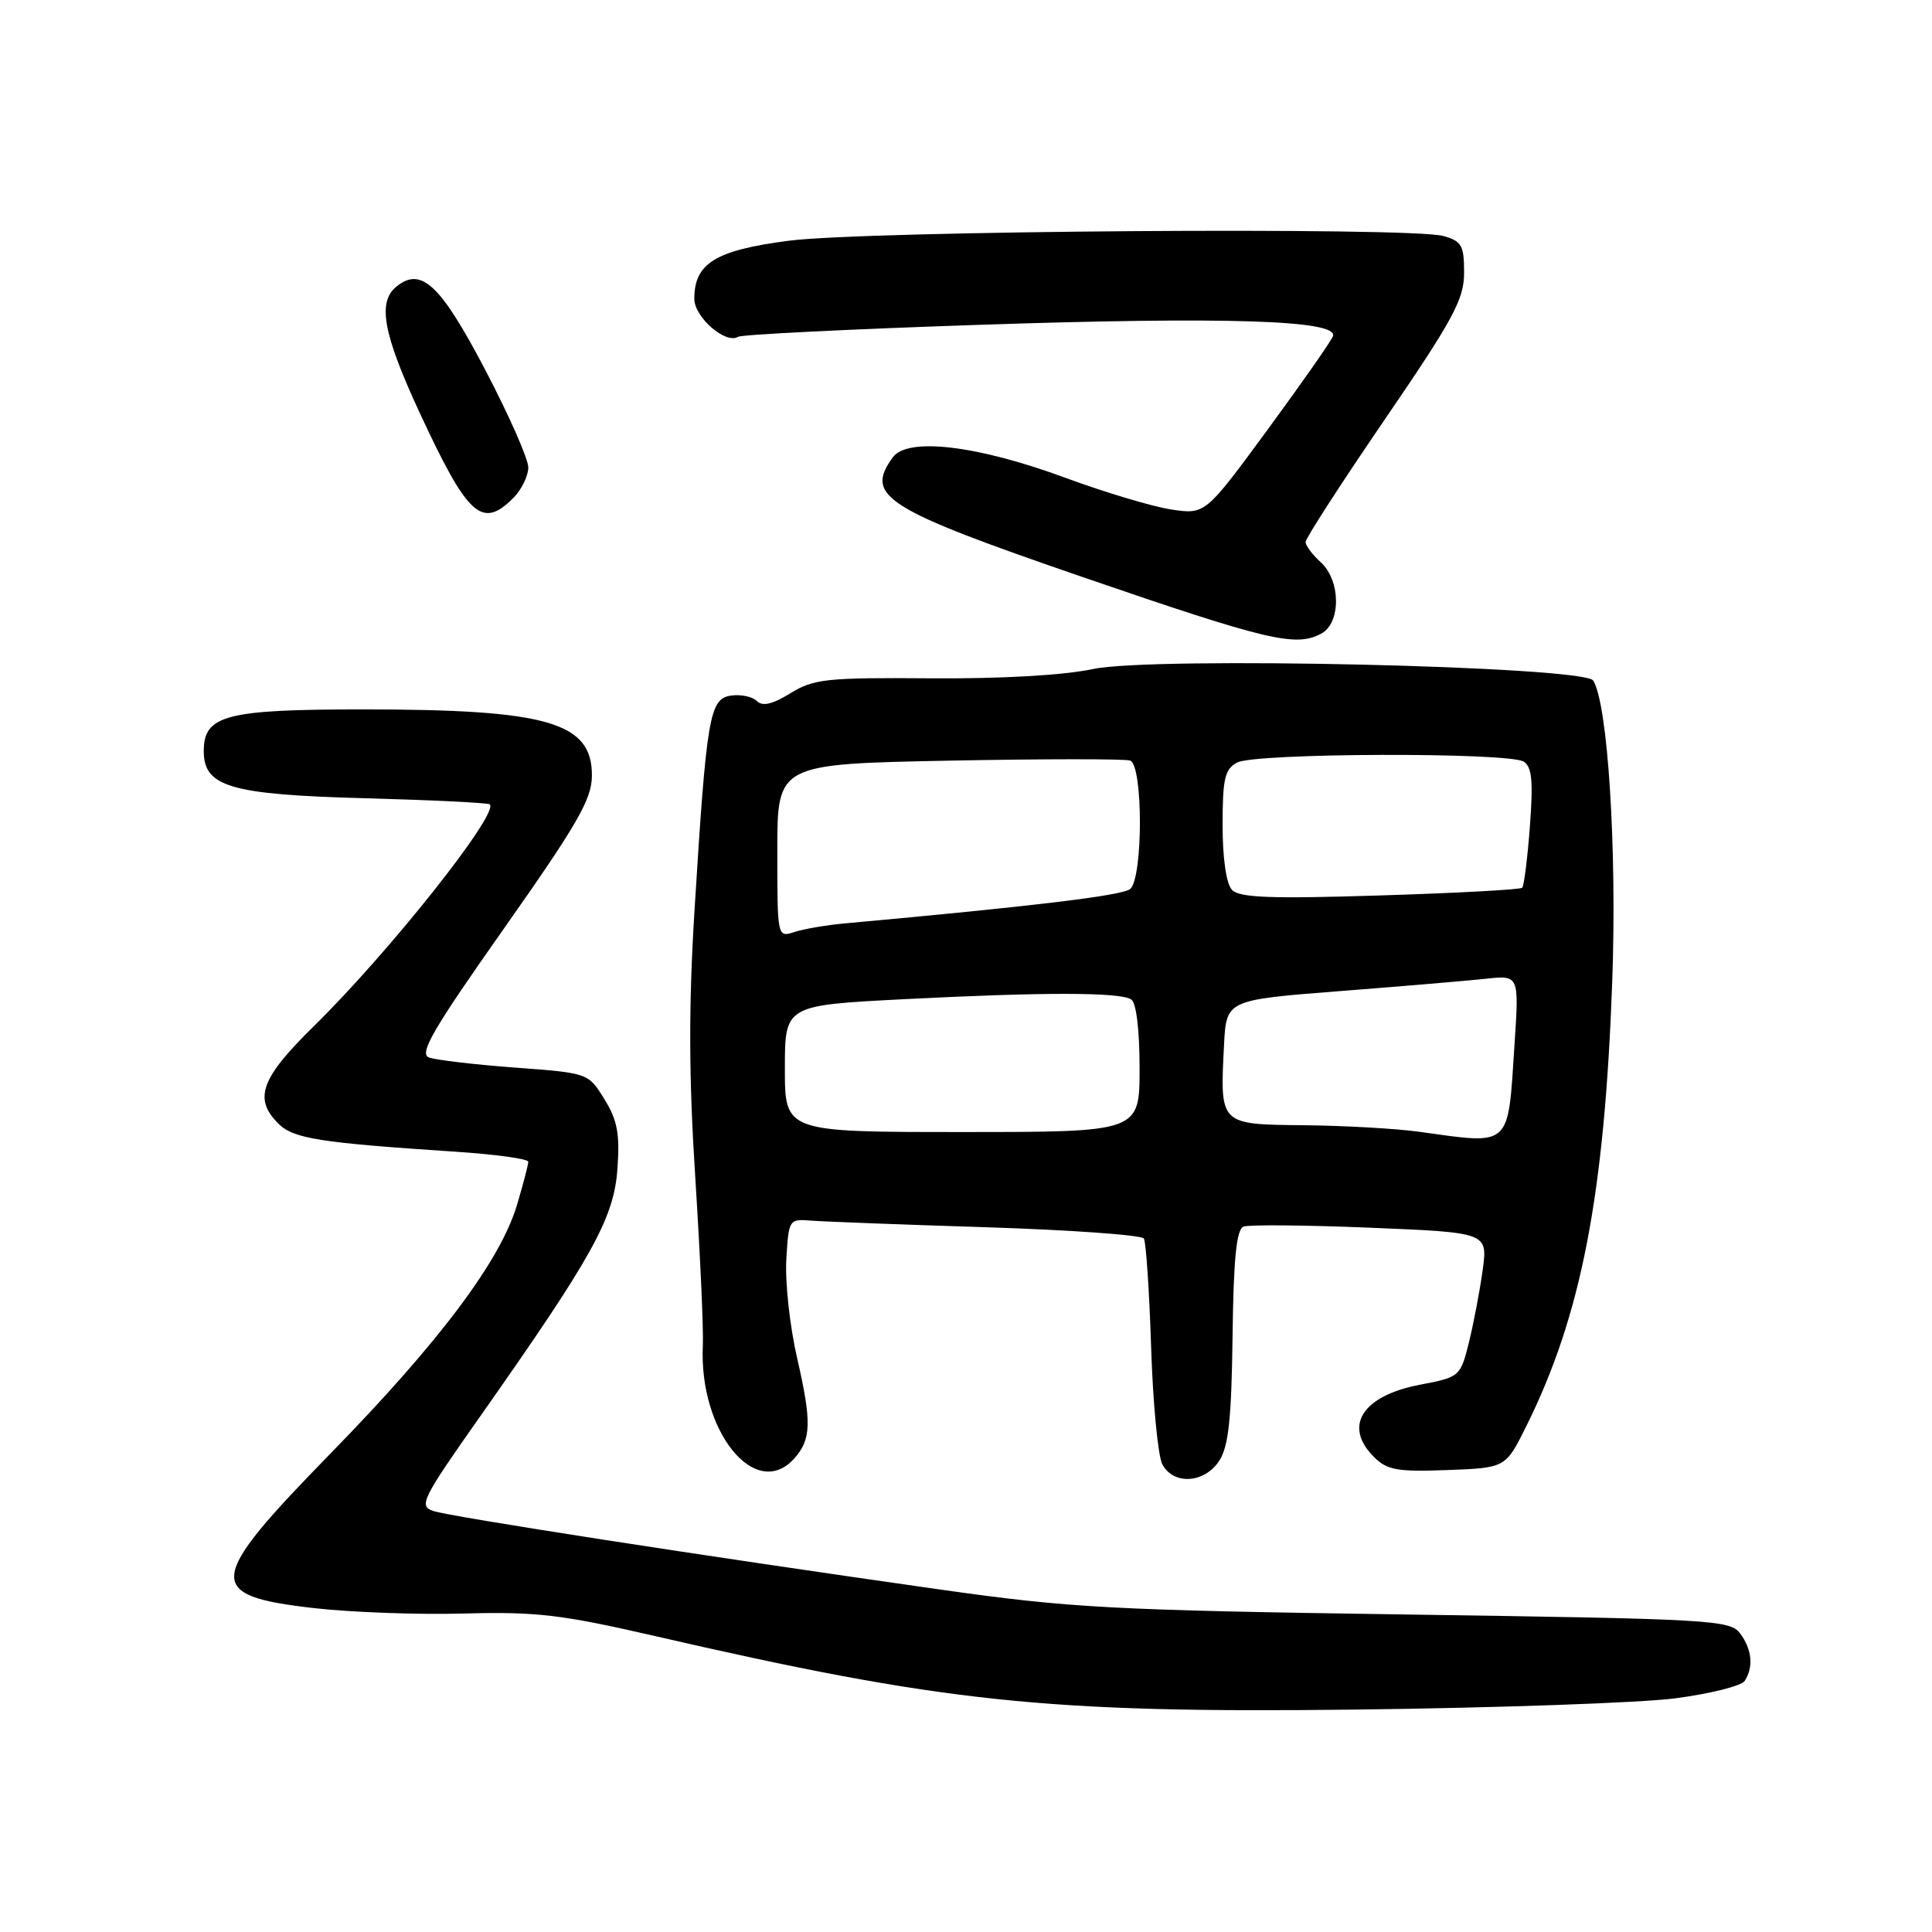 <?xml version="1.0" encoding="UTF-8" standalone="no"?>
<!DOCTYPE svg PUBLIC "-//W3C//DTD SVG 1.1//EN" "http://www.w3.org/Graphics/SVG/1.1/DTD/svg11.dtd" >
<svg xmlns="http://www.w3.org/2000/svg" xmlns:xlink="http://www.w3.org/1999/xlink" version="1.1" viewBox="0 0 256 256">
 <g >
 <path fill="currentColor"
d=" M 221.96 225.04 C 226.61 224.43 230.77 223.39 231.19 222.72 C 232.37 220.87 232.15 218.59 230.60 216.47 C 229.27 214.65 227.01 214.52 186.35 213.93 C 147.19 213.36 141.86 213.07 124.50 210.61 C 93.11 206.16 59.64 200.97 57.40 200.21 C 55.45 199.55 55.91 198.63 63.63 187.67 C 78.52 166.51 81.34 161.44 81.81 154.91 C 82.15 150.24 81.81 148.44 80.09 145.65 C 77.95 142.18 77.95 142.18 68.22 141.46 C 62.88 141.06 57.75 140.46 56.84 140.12 C 55.49 139.62 57.37 136.38 66.80 123.00 C 76.54 109.16 78.42 105.90 78.43 102.78 C 78.47 95.71 72.59 94.00 48.17 94.00 C 29.89 94.00 27.00 94.76 27.00 99.53 C 27.00 104.26 30.53 105.29 48.33 105.77 C 57.22 106.01 64.68 106.38 64.90 106.58 C 66.16 107.78 51.58 126.16 41.59 135.97 C 34.54 142.89 33.57 145.57 36.89 148.89 C 38.87 150.87 42.33 151.42 60.25 152.60 C 65.61 152.95 70.00 153.55 70.00 153.94 C 70.00 154.32 69.33 156.89 68.51 159.64 C 66.32 167.03 58.23 177.82 43.81 192.58 C 27.27 209.52 27.06 211.41 41.57 213.08 C 46.48 213.64 55.45 213.97 61.50 213.80 C 71.00 213.54 74.40 213.94 86.50 216.72 C 124.96 225.58 138.53 227.01 179.50 226.53 C 198.20 226.31 217.31 225.64 221.96 225.04 Z  M 161.55 193.57 C 162.79 191.67 163.18 188.03 163.32 177.08 C 163.45 166.70 163.84 162.90 164.78 162.53 C 165.49 162.26 173.06 162.33 181.61 162.68 C 197.14 163.32 197.14 163.32 196.46 168.31 C 196.08 171.06 195.26 175.36 194.64 177.88 C 193.51 182.41 193.43 182.47 188.17 183.48 C 180.51 184.94 177.95 188.95 182.04 193.04 C 183.80 194.80 185.13 195.04 191.79 194.79 C 199.50 194.50 199.50 194.50 202.23 189.00 C 209.53 174.32 212.61 158.40 213.63 130.05 C 214.26 112.47 213.05 93.31 211.11 90.18 C 209.94 88.28 152.79 86.96 144.84 88.65 C 140.93 89.48 132.68 89.95 123.31 89.88 C 109.52 89.77 107.81 89.96 104.73 91.86 C 102.35 93.33 101.03 93.63 100.29 92.89 C 99.71 92.31 98.17 91.98 96.87 92.17 C 94.01 92.57 93.62 94.89 92.02 120.73 C 91.24 133.42 91.27 142.77 92.14 156.23 C 92.78 166.28 93.23 176.21 93.13 178.29 C 92.58 189.66 100.13 198.98 105.25 193.25 C 107.51 190.72 107.57 188.43 105.62 179.94 C 104.66 175.78 104.02 169.93 104.19 166.94 C 104.50 161.57 104.54 161.50 107.50 161.74 C 109.15 161.87 119.62 162.27 130.77 162.62 C 141.93 162.98 151.28 163.65 151.57 164.11 C 151.85 164.57 152.29 171.05 152.53 178.51 C 152.77 185.97 153.44 192.96 154.02 194.04 C 155.50 196.81 159.59 196.55 161.55 193.57 Z  M 175.07 83.96 C 177.71 82.55 177.67 76.91 175.00 74.50 C 173.90 73.50 173.00 72.30 173.00 71.81 C 173.00 71.33 177.72 64.02 183.50 55.57 C 192.61 42.24 194.00 39.66 194.00 36.12 C 194.00 32.52 193.68 31.95 191.25 31.27 C 186.89 30.05 114.67 30.57 104.50 31.90 C 94.80 33.16 92.00 34.89 92.00 39.59 C 92.00 42.03 96.15 45.64 97.79 44.63 C 98.28 44.33 112.54 43.62 129.50 43.05 C 162.47 41.94 177.44 42.42 176.62 44.55 C 176.36 45.24 172.44 50.83 167.92 56.99 C 159.70 68.18 159.70 68.18 155.20 67.51 C 152.73 67.14 146.39 65.24 141.11 63.29 C 129.47 59.00 120.27 57.91 118.31 60.59 C 114.53 65.76 117.19 67.43 143.59 76.51 C 168.03 84.91 171.69 85.77 175.07 83.96 Z  M 68.00 66.00 C 69.10 64.90 70.00 63.07 70.00 61.93 C 70.00 60.80 67.41 54.94 64.25 48.92 C 58.33 37.64 55.78 35.28 52.49 38.01 C 50.00 40.07 50.79 44.29 55.58 54.63 C 61.98 68.43 63.85 70.15 68.00 66.00 Z  M 188.00 149.96 C 184.97 149.54 178.12 149.15 172.77 149.10 C 161.54 148.98 161.65 149.10 162.19 138.46 C 162.50 132.50 162.50 132.50 177.50 131.33 C 185.75 130.69 194.48 129.95 196.89 129.69 C 201.29 129.21 201.29 129.21 200.68 138.42 C 199.78 152.21 200.37 151.67 188.00 149.96 Z  M 104.00 141.61 C 104.00 133.21 104.00 133.21 119.75 132.40 C 138.25 131.45 148.32 131.46 149.88 132.42 C 150.56 132.85 151.00 136.40 151.00 141.56 C 151.00 150.00 151.00 150.00 127.50 150.00 C 104.00 150.00 104.00 150.00 104.00 141.61 Z  M 103.00 112.74 C 103.00 101.24 103.00 101.24 125.75 100.79 C 138.26 100.55 149.06 100.54 149.75 100.78 C 151.48 101.38 151.47 116.36 149.75 117.80 C 148.69 118.67 136.97 120.08 112.00 122.35 C 109.53 122.57 106.49 123.09 105.25 123.50 C 103.00 124.23 103.00 124.21 103.00 112.74 Z  M 163.25 117.92 C 162.49 117.11 162.00 113.78 162.00 109.34 C 162.00 103.18 162.29 101.91 163.93 101.04 C 166.31 99.76 199.92 99.66 201.90 100.92 C 202.99 101.61 203.17 103.51 202.72 109.50 C 202.40 113.73 201.94 117.39 201.70 117.63 C 201.46 117.88 192.99 118.34 182.88 118.65 C 168.39 119.11 164.24 118.95 163.25 117.92 Z "/>
</g>
</svg>